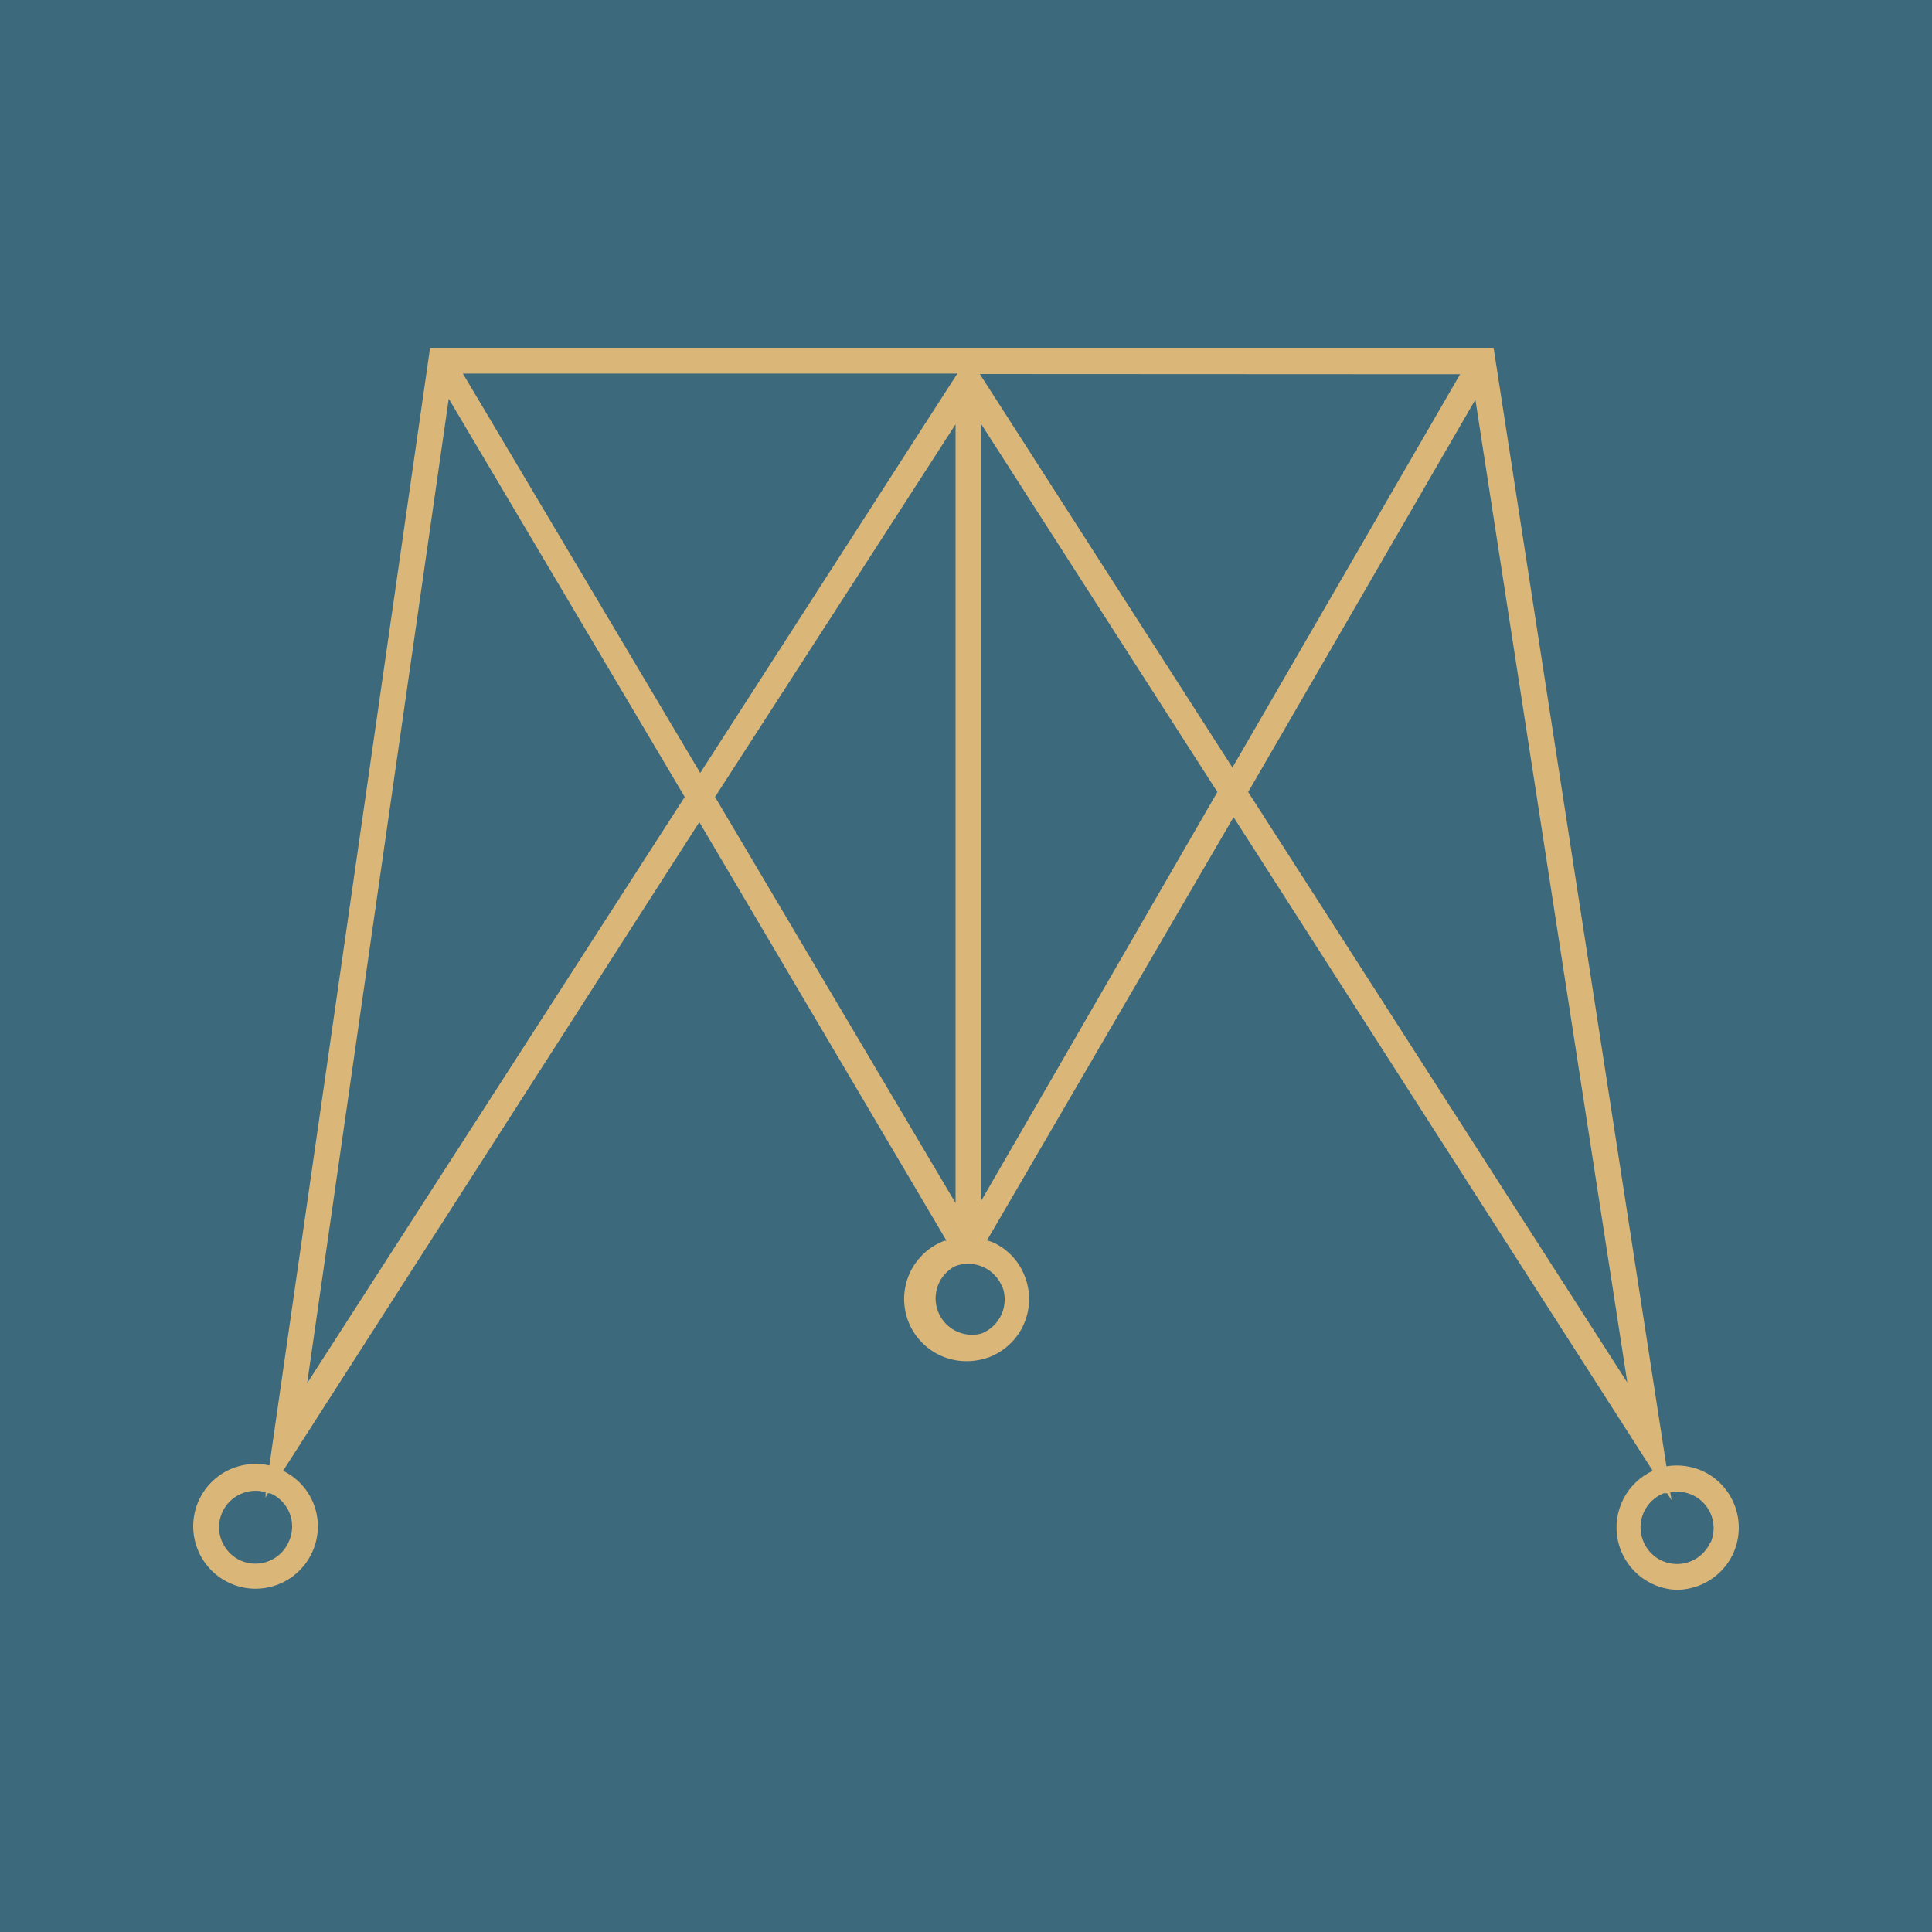 <svg width="100" height="100" viewBox="0 0 100 100" fill="none" xmlns="http://www.w3.org/2000/svg">
<rect width="100" height="100" fill="#0C445B" fill-opacity="0.8"/>
<path d="M88.103 76.128C87.522 75.874 86.88 75.793 86.254 75.896L77.308 18H22.261L13.944 75.849C13.315 75.709 12.659 75.757 12.059 75.989C11.357 76.262 10.773 76.772 10.408 77.429C10.042 78.087 9.917 78.852 10.055 79.591C10.193 80.331 10.584 81 11.163 81.482C11.741 81.964 12.469 82.229 13.222 82.232C13.849 82.232 14.463 82.05 14.988 81.707C15.512 81.364 15.926 80.876 16.177 80.302C16.514 79.544 16.543 78.686 16.259 77.907C15.975 77.129 15.399 76.491 14.653 76.128L36.197 42.553L48.993 64.224H48.877C48.17 64.491 47.581 64.999 47.21 65.657C46.84 66.316 46.713 67.083 46.852 67.825C46.99 68.568 47.386 69.238 47.968 69.718C48.551 70.199 49.285 70.46 50.04 70.455C50.437 70.453 50.831 70.382 51.204 70.246C51.6 70.093 51.963 69.863 52.27 69.569C52.577 69.276 52.824 68.924 52.994 68.535C53.165 68.146 53.257 67.727 53.266 67.303C53.273 66.878 53.197 66.456 53.042 66.06C52.892 65.665 52.665 65.304 52.373 64.999C52.081 64.693 51.731 64.449 51.343 64.282L51.087 64.2L63.849 42.298L85.544 76.128C84.885 76.433 84.349 76.951 84.02 77.598C83.692 78.245 83.591 78.983 83.733 79.694C83.875 80.405 84.253 81.048 84.805 81.519C85.357 81.99 86.052 82.261 86.777 82.29C87.175 82.286 87.569 82.211 87.94 82.069C88.337 81.916 88.699 81.686 89.006 81.393C89.314 81.099 89.56 80.748 89.732 80.36C90.07 79.582 90.089 78.702 89.784 77.911C89.48 77.119 88.876 76.479 88.103 76.128ZM75.574 19.372L63.79 39.728L50.715 19.36L75.574 19.372ZM36.244 40.007L23.959 19.337H49.552L36.244 40.007ZM13.99 77.291C14.218 77.389 14.425 77.532 14.597 77.711C14.769 77.89 14.904 78.101 14.994 78.332C15.084 78.564 15.127 78.811 15.12 79.059C15.114 79.308 15.058 79.552 14.956 79.779C14.859 80.009 14.718 80.217 14.54 80.392C14.362 80.568 14.152 80.706 13.92 80.799C13.688 80.892 13.441 80.938 13.191 80.934C12.941 80.931 12.695 80.878 12.466 80.778C12.009 80.574 11.65 80.198 11.466 79.732C11.376 79.501 11.332 79.254 11.338 79.006C11.344 78.758 11.398 78.514 11.499 78.287C11.599 78.06 11.744 77.855 11.924 77.684C12.104 77.513 12.316 77.38 12.547 77.291C12.762 77.204 12.991 77.16 13.222 77.163C13.4 77.161 13.577 77.188 13.746 77.244V77.523L13.862 77.291H13.99ZM15.898 71.594L23.227 20.639L35.441 41.251L15.898 71.594ZM49.459 21.964V62.27L37.011 41.251L49.459 21.964ZM51.878 66.584C52.057 67.051 52.043 67.57 51.841 68.027C51.638 68.484 51.263 68.843 50.797 69.025C50.348 69.144 49.872 69.095 49.459 68.885C49.045 68.676 48.723 68.321 48.555 67.89C48.386 67.458 48.383 66.979 48.545 66.545C48.708 66.111 49.025 65.752 49.435 65.537C49.903 65.359 50.422 65.372 50.88 65.575C51.337 65.777 51.696 66.153 51.878 66.618V66.584ZM50.773 62.177V21.93L63.011 40.995L50.773 62.177ZM64.605 40.995L76.365 20.686L84.229 71.559L64.605 40.995ZM88.534 79.814C88.385 80.157 88.138 80.449 87.823 80.652C87.508 80.855 87.14 80.959 86.765 80.951C86.391 80.944 86.027 80.825 85.72 80.61C85.413 80.395 85.178 80.093 85.044 79.744C84.861 79.276 84.871 78.756 85.072 78.296C85.272 77.836 85.647 77.475 86.114 77.291H86.288L86.521 77.651L86.451 77.244C86.79 77.178 87.14 77.206 87.464 77.325C87.788 77.445 88.073 77.65 88.287 77.92C88.502 78.19 88.639 78.514 88.682 78.856C88.725 79.198 88.674 79.545 88.534 79.86V79.814Z" fill="#DAB679"/>
</svg>
